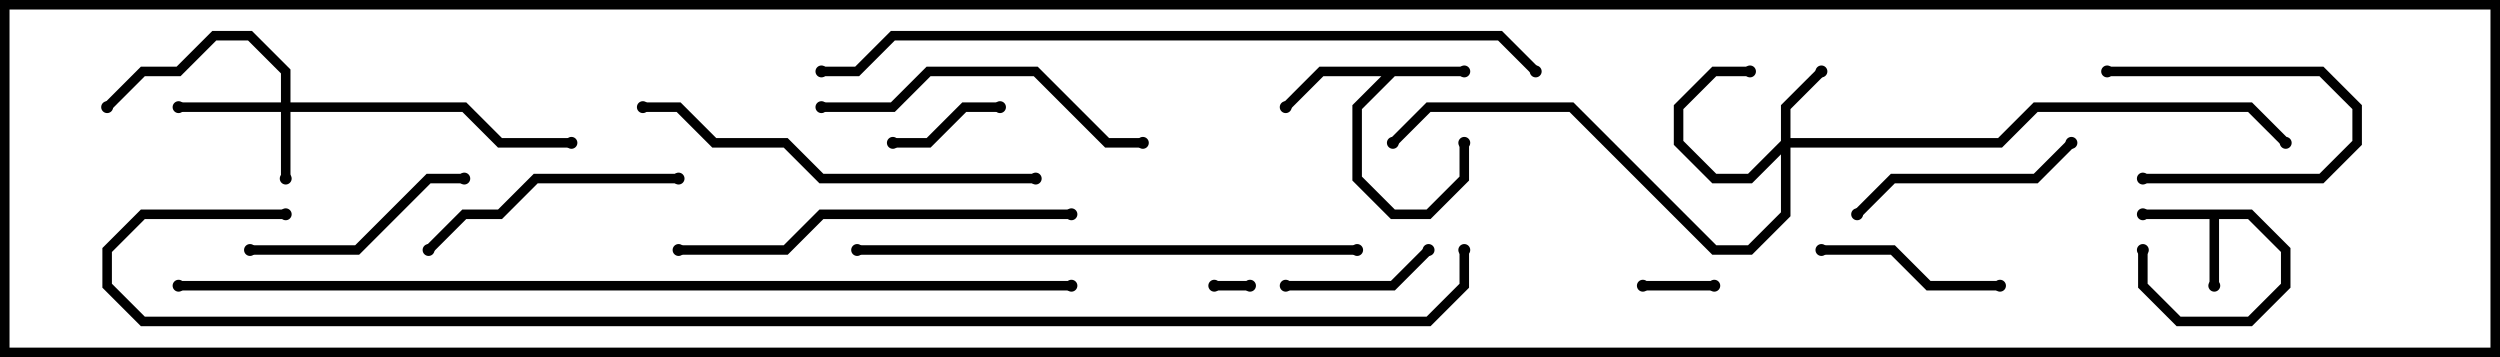 <svg version="1.1" width="105" height="15" xmlns="http://www.w3.org/2000/svg"><path d="M94.583,8.8L96.2,10.417L96.2,12.083L94.583,13.7L91.417,13.7L89.8,12.083L89.8,10.5L90.2,10.5L90.2,11.917L91.583,13.3L94.417,13.3L95.8,11.917L95.8,10.583L94.417,9.2L93.2,9.2L93.2,12L92.8,12L92.8,9.2L90,9.2L90,8.8z" stroke="none"/><path d="M61.5,2.8L61.5,3.2L58.583,3.2L57.2,4.583L57.2,7.417L58.583,8.8L59.917,8.8L61.3,7.417L61.3,6L61.7,6L61.7,7.583L60.083,9.2L58.417,9.2L56.8,7.583L56.8,4.417L58.017,3.2L55.583,3.2L54.141,4.641L53.859,4.359L55.417,2.8z" stroke="none"/><path d="M11.8,4.3L11.8,3.083L10.417,1.7L9.083,1.7L7.583,3.2L6.083,3.2L4.641,4.641L4.359,4.359L5.917,2.8L7.417,2.8L8.917,1.3L10.583,1.3L12.2,2.917L12.2,4.3L19.583,4.3L21.083,5.8L24,5.8L24,6.2L20.917,6.2L19.417,4.7L12.2,4.7L12.2,7.5L11.8,7.5L11.8,4.7L7.5,4.7L7.5,4.3z" stroke="none"/><path d="M74.8,5.917L74.8,4.417L76.359,2.859L76.641,3.141L75.2,4.583L75.2,5.8L83.917,5.8L85.417,4.3L94.583,4.3L96.141,5.859L95.859,6.141L94.417,4.7L85.583,4.7L84.083,6.2L75.2,6.2L75.2,9.083L73.583,10.7L71.917,10.7L65.917,4.7L60.083,4.7L58.641,6.141L58.359,5.859L59.917,4.3L66.083,4.3L72.083,10.3L73.417,10.3L74.8,8.917L74.8,6.483L73.583,7.7L71.917,7.7L70.3,6.083L70.3,4.417L71.917,2.8L73.5,2.8L73.5,3.2L72.083,3.2L70.7,4.583L70.7,5.917L72.083,7.3L73.417,7.3z" stroke="none"/><path d="M52.5,11.8L52.5,12.2L51,12.2L51,11.8z" stroke="none"/><path d="M72,11.8L72,12.2L69,12.2L69,11.8z" stroke="none"/><path d="M88.5,3.2L88.5,2.8L97.583,2.8L99.2,4.417L99.2,6.083L97.583,7.7L90,7.7L90,7.3L97.417,7.3L98.8,5.917L98.8,4.583L97.417,3.2z" stroke="none"/><path d="M37.5,6.2L37.5,5.8L38.917,5.8L40.417,4.3L42,4.3L42,4.7L40.583,4.7L39.083,6.2z" stroke="none"/><path d="M54,12.2L54,11.8L58.417,11.8L59.859,10.359L60.141,10.641L58.583,12.2z" stroke="none"/><path d="M84,11.8L84,12.2L80.917,12.2L79.417,10.7L76.5,10.7L76.5,10.3L79.583,10.3L81.083,11.8z" stroke="none"/><path d="M86.859,5.859L87.141,6.141L85.583,7.7L79.583,7.7L78.141,9.141L77.859,8.859L79.417,7.3L85.417,7.3z" stroke="none"/><path d="M19.5,7.3L19.5,7.7L18.083,7.7L15.083,10.7L10.5,10.7L10.5,10.3L14.917,10.3L17.917,7.3z" stroke="none"/><path d="M28.5,7.3L28.5,7.7L22.583,7.7L21.083,9.2L19.583,9.2L18.141,10.641L17.859,10.359L19.417,8.8L20.917,8.8L22.417,7.3z" stroke="none"/><path d="M34.5,4.7L34.5,4.3L37.417,4.3L38.917,2.8L43.583,2.8L46.583,5.8L48,5.8L48,6.2L46.417,6.2L43.417,3.2L39.083,3.2L37.583,4.7z" stroke="none"/><path d="M28.5,10.7L28.5,10.3L32.917,10.3L34.417,8.8L45,8.8L45,9.2L34.583,9.2L33.083,10.7z" stroke="none"/><path d="M27,4.7L27,4.3L28.583,4.3L30.083,5.8L33.083,5.8L34.583,7.3L43.5,7.3L43.5,7.7L34.417,7.7L32.917,6.2L29.917,6.2L28.417,4.7z" stroke="none"/><path d="M57,10.3L57,10.7L36,10.7L36,10.3z" stroke="none"/><path d="M64.641,2.859L64.359,3.141L62.917,1.7L37.583,1.7L36.083,3.2L34.5,3.2L34.5,2.8L35.917,2.8L37.417,1.3L63.083,1.3z" stroke="none"/><path d="M45,11.8L45,12.2L7.5,12.2L7.5,11.8z" stroke="none"/><path d="M12,8.8L12,9.2L6.083,9.2L4.7,10.583L4.7,11.917L6.083,13.3L59.917,13.3L61.3,11.917L61.3,10.5L61.7,10.5L61.7,12.083L60.083,13.7L5.917,13.7L4.3,12.083L4.3,10.417L5.917,8.8z" stroke="none"/><circle cx="93" cy="12" r="0.25" stroke-width="0" fill="#000" /><circle cx="90" cy="9" r="0.25" stroke-width="0" fill="#000" /><circle cx="90" cy="10.5" r="0.25" stroke-width="0" fill="#000" /><circle cx="61.5" cy="3" r="0.25" stroke-width="0" fill="#000" /><circle cx="61.5" cy="6" r="0.25" stroke-width="0" fill="#000" /><circle cx="54" cy="4.5" r="0.25" stroke-width="0" fill="#000" /><circle cx="12" cy="7.5" r="0.25" stroke-width="0" fill="#000" /><circle cx="7.5" cy="4.5" r="0.25" stroke-width="0" fill="#000" /><circle cx="4.5" cy="4.5" r="0.25" stroke-width="0" fill="#000" /><circle cx="24" cy="6" r="0.25" stroke-width="0" fill="#000" /><circle cx="76.5" cy="3" r="0.25" stroke-width="0" fill="#000" /><circle cx="73.5" cy="3" r="0.25" stroke-width="0" fill="#000" /><circle cx="58.5" cy="6" r="0.25" stroke-width="0" fill="#000" /><circle cx="96" cy="6" r="0.25" stroke-width="0" fill="#000" /><circle cx="52.5" cy="12" r="0.25" stroke-width="0" fill="#000" /><circle cx="51" cy="12" r="0.25" stroke-width="0" fill="#000" /><circle cx="72" cy="12" r="0.25" stroke-width="0" fill="#000" /><circle cx="69" cy="12" r="0.25" stroke-width="0" fill="#000" /><circle cx="88.5" cy="3" r="0.25" stroke-width="0" fill="#000" /><circle cx="90" cy="7.5" r="0.25" stroke-width="0" fill="#000" /><circle cx="37.5" cy="6" r="0.25" stroke-width="0" fill="#000" /><circle cx="42" cy="4.5" r="0.25" stroke-width="0" fill="#000" /><circle cx="54" cy="12" r="0.25" stroke-width="0" fill="#000" /><circle cx="60" cy="10.5" r="0.25" stroke-width="0" fill="#000" /><circle cx="84" cy="12" r="0.25" stroke-width="0" fill="#000" /><circle cx="76.5" cy="10.5" r="0.25" stroke-width="0" fill="#000" /><circle cx="87" cy="6" r="0.25" stroke-width="0" fill="#000" /><circle cx="78" cy="9" r="0.25" stroke-width="0" fill="#000" /><circle cx="19.5" cy="7.5" r="0.25" stroke-width="0" fill="#000" /><circle cx="10.5" cy="10.5" r="0.25" stroke-width="0" fill="#000" /><circle cx="28.5" cy="7.5" r="0.25" stroke-width="0" fill="#000" /><circle cx="18" cy="10.5" r="0.25" stroke-width="0" fill="#000" /><circle cx="34.5" cy="4.5" r="0.25" stroke-width="0" fill="#000" /><circle cx="48" cy="6" r="0.25" stroke-width="0" fill="#000" /><circle cx="28.5" cy="10.5" r="0.25" stroke-width="0" fill="#000" /><circle cx="45" cy="9" r="0.25" stroke-width="0" fill="#000" /><circle cx="27" cy="4.5" r="0.25" stroke-width="0" fill="#000" /><circle cx="43.5" cy="7.5" r="0.25" stroke-width="0" fill="#000" /><circle cx="57" cy="10.5" r="0.25" stroke-width="0" fill="#000" /><circle cx="36" cy="10.5" r="0.25" stroke-width="0" fill="#000" /><circle cx="64.5" cy="3" r="0.25" stroke-width="0" fill="#000" /><circle cx="34.5" cy="3" r="0.25" stroke-width="0" fill="#000" /><circle cx="45" cy="12" r="0.25" stroke-width="0" fill="#000" /><circle cx="7.5" cy="12" r="0.25" stroke-width="0" fill="#000" /><circle cx="12" cy="9" r="0.25" stroke-width="0" fill="#000" /><circle cx="61.5" cy="10.5" r="0.25" stroke-width="0" fill="#000" /><rect x="0" y="0" width="105" height="15" stroke-width="0.8" stroke="#000" fill="none" /></svg>